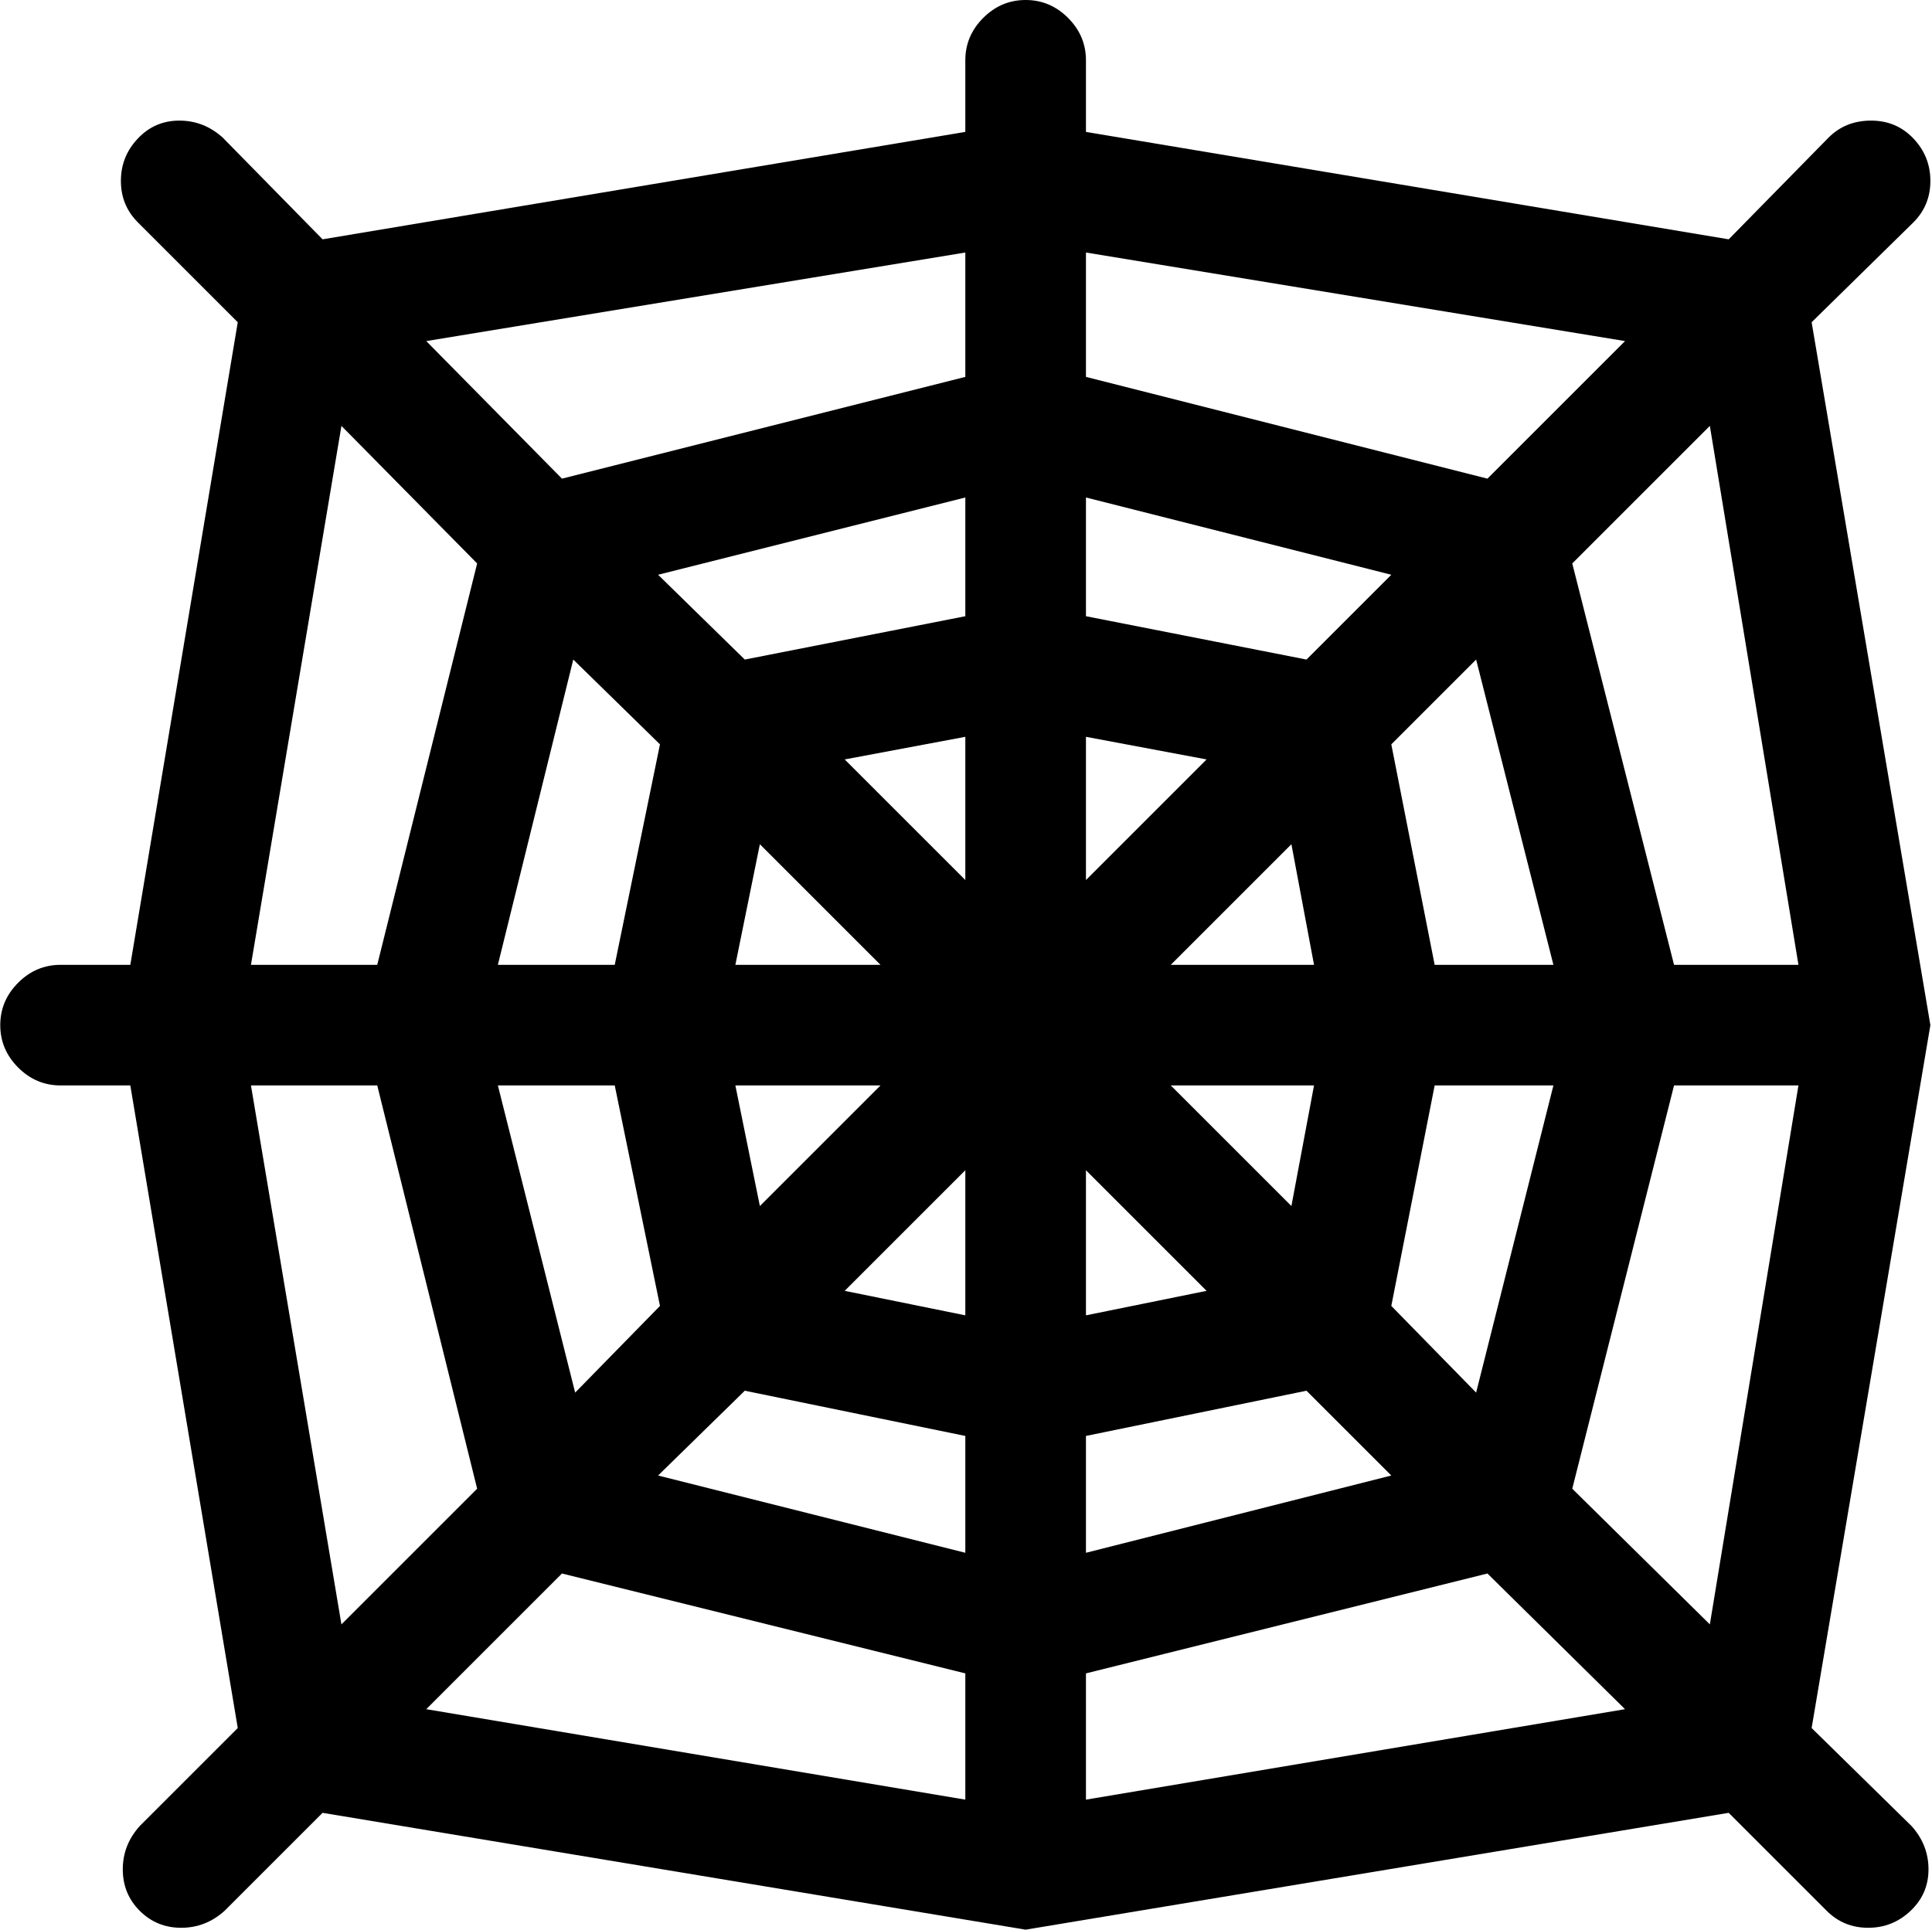 <svg xmlns="http://www.w3.org/2000/svg" xmlns:xlink="http://www.w3.org/1999/xlink" width="1025" height="1024" viewBox="0 0 1025 1024"><path fill="currentColor" d="m1015.14 118l-54 53l63 373l-63 373l53 52q9 10 9 23t-9.5 22t-22.5 9t-22-9l-52-52l-373 62l-373-62l-52 52q-10 9-23 9t-22-9t-9-22t9-23l52-52l-57-341h-37q-13 0-22.5-9.5T.14 544t9.5-22.5t22.5-9.5h37l57-341l-53-53q-9-9-9-22t9-22.5t22-9.5t23 9l53 54l341-57V32q0-13 9.5-22.5t22.5-9.5t22.5 9.5t9.5 22.5v38l341 57l53-54q9-9 22.5-9t22.5 9.5t9 22.5t-9 22m-439 837l286-48l-73-72l-213 53zm0-628l117 23l45-45l-162-41zm121 185l-12-64l-64 64zm-76 64l64 64l12-64zm117-181l23 117h63l-41-162zm23 181l-23 117l45 46l41-163zm-185 248l162-41l-45-45l-117 24zm0-126l64-13l-64-64zm0-231l64-64l-64-12zm-250 45l24-117l-46-45l-40 162zm-62 64l41 163l45-46l-24-117zm85 207l163 41v-62l-117-24zm118-271l-64-64l-13 64zm-77 64l13 64l64-64zm58 109l64 13v-77zm64-218v-76l-64 12zm0 488v-67l-214-53l-72 72zm-331-93l72-72l-53-214h-67zm-48-350h67l53-213l-72-73zm379-378l-286 47l72 73l214-54zm-163 171l46 45l117-23v-63zm227-171v66l213 54l73-73zm331 92l-73 73l54 213h66zm-19 350l-54 214l73 72l47-286z"/></svg>